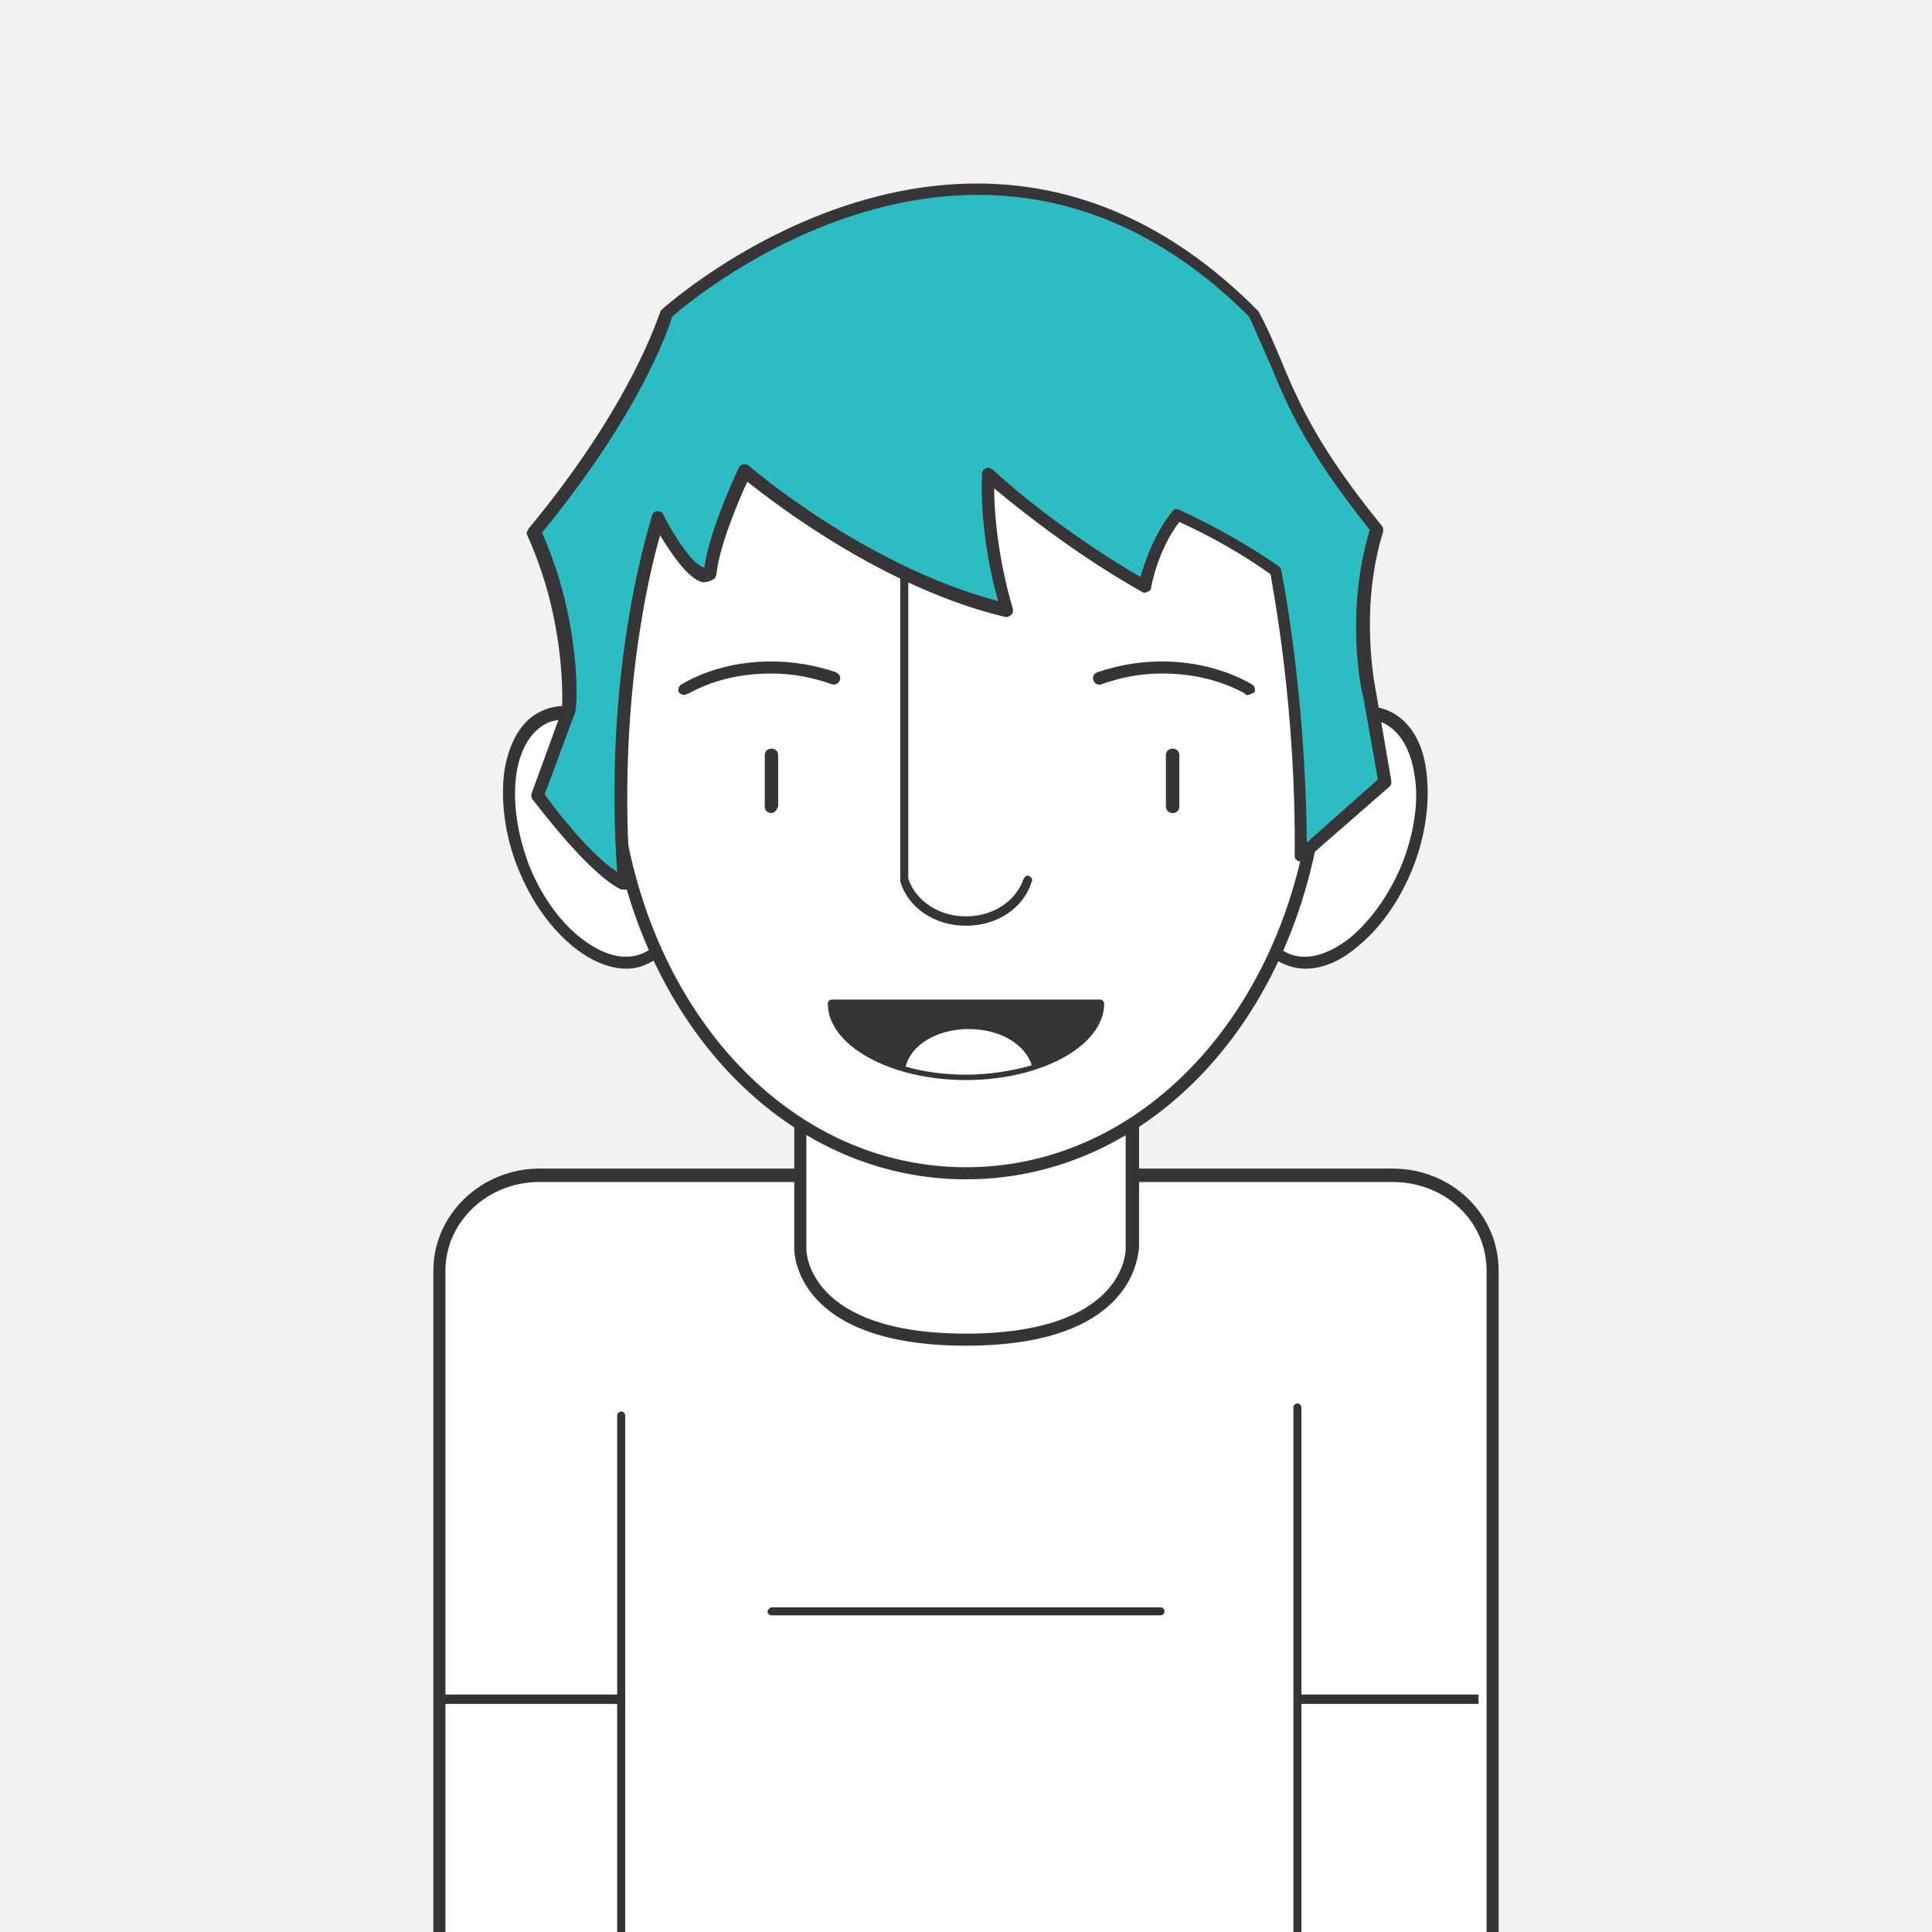 <?xml version="1.0" encoding="utf-8"?>
<!-- Generator: Adobe Illustrator 19.1.0, SVG Export Plug-In . SVG Version: 6.00 Build 0)  -->
<svg version="1.1" id="Layer_1" xmlns="http://www.w3.org/2000/svg" xmlns:xlink="http://www.w3.org/1999/xlink" x="0px" y="0px"
	 viewBox="0 0 144 144" style="enable-background:new 0 0 144 144;" xml:space="preserve">
<style type="text/css">
	.st0{fill:#F2F2F2;}
	.st1{fill:#FFFFFF;}
	.st2{fill:#363437;}
	.st3{fill:#353336;}
	.st4{fill:none;}
	.st5{fill:#303333;}
	.st6{fill:#2CBDC2;}
	.st7{fill:#373538;}
</style>
<rect class="st0" width="144" height="144"/>
<g>
	<g>
		<path class="st1" d="M103.8,87.6H40.2c-4.1,0-7.5,3.2-7.5,7.1v60.4c0,3.9,3.3,7.1,7.5,7.1h63.6c4.1,0,7.5-3.2,7.5-7.1V94.7
			C111.3,90.8,107.9,87.6,103.8,87.6z"/>
		<path class="st2" d="M103.8,162.6H40.2c-4.4,0-7.9-3.4-7.9-7.6V94.7c0-4.2,3.6-7.6,7.9-7.6h63.6c4.4,0,7.9,3.4,7.9,7.6v60.3
			C111.7,159.3,108.2,162.6,103.8,162.6z M40.2,88.1c-3.9,0-7,3-7,6.6v60.3c0,3.7,3.1,6.6,7,6.6h63.6c3.9,0,7-3,7-6.6V94.7
			c0-3.7-3.1-6.6-7-6.6H40.2L40.2,88.1z"/>
	</g>
	<g>
		<path class="st1" d="M84.4,93.1V79.1H59.6v13.9c0,0,0,6.7,12.4,6.7C84.4,99.8,84.4,93.1,84.4,93.1z"/>
		<path class="st2" d="M72,100.3c-12.7,0-12.8-6.9-12.8-7.2V79.1c0-0.3,0.2-0.5,0.5-0.5h24.7c0.3,0,0.5,0.2,0.5,0.5v13.9
			C84.8,93.4,84.7,100.3,72,100.3z M60.1,79.6v13.5c0,0.3,0.2,6.3,11.9,6.3c11.7,0,11.9-6,11.9-6.3V79.6L60.1,79.6L60.1,79.6z"/>
	</g>
	<g>
		<g>
			
				<ellipse transform="matrix(0.929 0.369 -0.369 0.929 30.062 -32.317)" class="st1" cx="99.6" cy="62.5" rx="5.8" ry="9.7"/>
			<path class="st2" d="M97.3,72.2c-0.5,0-1-0.1-1.5-0.3c-3.2-1.3-4.1-6.5-2-11.8l0,0c2.1-5.2,6.4-8.4,9.5-7.2
				c1.6,0.6,2.7,2.2,3,4.5c0.3,2.2,0,4.8-1,7.3c-1,2.5-2.5,4.6-4.3,6C99.8,71.7,98.5,72.2,97.3,72.2z M94.6,60.5
				c-1.9,4.8-1.2,9.5,1.5,10.6c1.3,0.5,2.8,0.1,4.4-1.1c1.6-1.3,3-3.2,4-5.6c0.9-2.3,1.3-4.8,0.9-6.8c-0.3-1.9-1.2-3.3-2.5-3.8
				C100.3,52.7,96.5,55.7,94.6,60.5L94.6,60.5z"/>
		</g>
		<g>
			
				<ellipse transform="matrix(-0.929 0.369 -0.369 -0.929 108.751 104.178)" class="st1" cx="44.4" cy="62.5" rx="5.8" ry="9.7"/>
			<path class="st2" d="M46.7,72.2c-1.2,0-2.5-0.5-3.8-1.5c-1.8-1.4-3.3-3.5-4.3-6c-1-2.5-1.3-5.1-1-7.3c0.4-2.3,1.4-3.9,3-4.5
				c3.2-1.3,7.5,2,9.5,7.2l0,0c1,2.5,1.3,5.1,1,7.3c-0.4,2.3-1.4,3.9-3,4.5C47.7,72.1,47.2,72.2,46.7,72.2z M42.2,53.6
				c-0.4,0-0.8,0.1-1.2,0.2c-1.3,0.5-2.2,1.9-2.5,3.8c-0.3,2,0,4.4,0.9,6.8c0.9,2.3,2.3,4.3,4,5.6c1.6,1.2,3.1,1.6,4.4,1.1
				c1.3-0.5,2.2-1.9,2.5-3.8c0.3-2,0-4.4-0.9-6.8C47.7,56.4,44.7,53.6,42.2,53.6z"/>
		</g>
	</g>
	<g>
		<path class="st1" d="M98.4,54.8c0,18.7-11.8,32.7-26.4,32.7s-26.4-14-26.4-32.7S43,30.4,72,30.4C101,30.4,98.4,36.1,98.4,54.8z"/>
		<path class="st2" d="M72,87.9c-15.1,0-26.9-14.6-26.9-33.1c0-1.5,0-2.9,0-4.2c-0.1-7.6-0.1-12.7,3.1-16c3.3-3.4,10-4.7,23.8-4.7
			s20.5,1.3,23.8,4.7c3.2,3.3,3.2,8.3,3.1,16c0,1.3,0,2.7,0,4.2C98.9,73.4,87.1,87.9,72,87.9z M72,30.8c-13.6,0-20.1,1.2-23.2,4.4
			c-3,3-2.9,7.9-2.8,15.3c0,1.3,0,2.7,0,4.2C46,72.8,57.4,87,72,87s26-14.2,26-32.2c0-1.5,0-2.9,0-4.2c0.1-7.4,0.1-12.3-2.8-15.3
			C92.1,32,85.6,30.8,72,30.8z"/>
	</g>
	<g>
		<path class="st1" d="M67.4,42.1v23.5c0.6,1.8,2.4,3.1,4.6,3.1c2.2,0,4-1.3,4.6-3.1"/>
		<path class="st2" d="M72,69c-2.3,0-4.3-1.3-4.9-3.3c0,0,0-0.1,0-0.1V42.1c0-0.2,0.2-0.3,0.3-0.3s0.3,0.2,0.3,0.3v23.4
			c0.6,1.7,2.3,2.8,4.3,2.8c2,0,3.7-1.1,4.3-2.8c0.1-0.2,0.3-0.3,0.4-0.2c0.2,0.1,0.3,0.3,0.2,0.4C76.3,67.7,74.3,69,72,69z"/>
	</g>
	<g>
		<g>
			<path class="st3" d="M82,74.8c0,3-4.5,5.4-10,5.4c-5.5,0-10-2.4-10-5.4H82z"/>
			<path class="st2" d="M72,80.5c-5.7,0-10.3-2.6-10.3-5.7c0-0.2,0.2-0.3,0.3-0.3H82c0.2,0,0.3,0.2,0.3,0.3
				C82.3,77.9,77.7,80.5,72,80.5z M62.4,75.1c0.3,2.6,4.5,4.7,9.6,4.7c5.1,0,9.3-2.1,9.6-4.7H62.4z"/>
		</g>
	</g>
	<g>
		<path class="st2" d="M57.5,60.6c-0.3,0-0.5-0.2-0.5-0.5v-3.8c0-0.3,0.2-0.5,0.5-0.5s0.5,0.2,0.5,0.5v3.8
			C57.9,60.4,57.7,60.6,57.5,60.6z"/>
	</g>
	<g>
		<path class="st2" d="M87.4,60.6c-0.3,0-0.5-0.2-0.5-0.5v-3.8c0-0.3,0.2-0.5,0.5-0.5s0.5,0.2,0.5,0.5v3.8
			C87.9,60.4,87.7,60.6,87.4,60.6z"/>
	</g>
	<g>
		<line class="st4" x1="46.3" y1="105.5" x2="46.3" y2="162.2"/>
		<path class="st2" d="M46.3,162.5c-0.2,0-0.3-0.2-0.3-0.3v-56.7c0-0.2,0.2-0.3,0.3-0.3c0.2,0,0.3,0.2,0.3,0.3v56.7
			C46.6,162.4,46.5,162.5,46.3,162.5z"/>
	</g>
	<g>
		<line class="st4" x1="96.7" y1="104.9" x2="96.7" y2="161.6"/>
		<path class="st2" d="M96.7,161.9c-0.2,0-0.3-0.2-0.3-0.3v-56.7c0-0.2,0.2-0.3,0.3-0.3c0.2,0,0.3,0.2,0.3,0.3v56.7
			C97,161.8,96.8,161.9,96.7,161.9z"/>
	</g>
	<g>
		<path class="st5" d="M86.5,120.4h-29c-0.2,0-0.3-0.2-0.3-0.3s0.2-0.3,0.3-0.3h29c0.2,0,0.3,0.2,0.3,0.3S86.7,120.4,86.5,120.4z"/>
	</g>
	<g>
		<rect x="33.1" y="126.3" class="st5" width="13.5" height="0.7"/>
	</g>
	<g>
		<rect x="96.7" y="126.3" class="st5" width="13.5" height="0.7"/>
	</g>
	<g>
		<path class="st1" d="M67.5,79.5c1.4,0.4,2.9,0.6,4.5,0.6c1.8,0,3.5-0.3,4.9-0.7c-0.5-1.6-2.4-2.7-4.7-2.7
			C69.8,76.7,67.9,77.9,67.5,79.5z"/>
	</g>
	<g>
		<path class="st6" d="M103.2,58.2l-1.1-6.4c0,0-1.4-6.1,0.5-12.4c-6.6-8.1-6.7-11.2-9.2-16c-21-21-43.8,0-43.8,0s-1.8,6.6-9.8,16.3
			c3.1,6.9,2.6,13.3,2.6,13.3l-2.3,6.4c0,0,3.9,5.5,6.4,6.6C45.2,49.7,49,38.6,49,38.6s2.7,5.3,3.9,4.1c0.3-2.8,2.6-7.6,2.6-7.6
			s9.2,8,19.5,10.4c-1.4-4.5-1.5-8.6-1.5-10.1c2.3,1.9,6.9,5.6,11.7,8.2c0,0,0.6-3.1,2.4-5.3c2.4,1,4.8,2.4,7.3,4.2
			c0,0,1.9,9,1.9,21.2L103.2,58.2z"/>
		<path class="st7" d="M46.5,66.3c-0.1,0-0.1,0-0.2,0c-2.5-1.2-6.4-6.5-6.6-6.7c-0.1-0.1-0.1-0.3-0.1-0.4l2.3-6.3
			c0-0.7,0.3-6.6-2.6-13c-0.1-0.2,0-0.3,0.1-0.5c7.8-9.4,9.7-16,9.8-16.1c0-0.1,0.1-0.2,0.1-0.2c0.2-0.2,23.4-21.1,44.4,0
			c0,0,0.1,0.1,0.1,0.1c0.7,1.3,1.2,2.5,1.7,3.7c1.3,3.1,2.7,6.4,7.5,12.3c0.1,0.1,0.1,0.3,0.1,0.4c-1.9,6.1-0.5,12.1-0.5,12.2
			l1.1,6.4c0,0.2,0,0.3-0.1,0.4l-6.3,5.5c-0.1,0.1-0.3,0.1-0.5,0.1c-0.2-0.1-0.3-0.2-0.3-0.4c0.1-11.1-1.6-19.7-1.8-21
			c-2.1-1.5-4.4-2.8-6.8-3.9c-1.6,2.1-2.1,4.8-2.1,4.9c0,0.1-0.1,0.3-0.3,0.3c-0.1,0.1-0.3,0.1-0.4,0c-4.3-2.4-8.5-5.6-11-7.7
			c0,1.9,0.3,5.3,1.4,9c0,0.2,0,0.3-0.1,0.4C75.3,45.9,75.1,46,75,46c-9-2.1-17.3-8.5-19.3-10.1c-0.6,1.3-2.1,4.8-2.3,6.9
			c0,0.1-0.1,0.2-0.1,0.3c-0.3,0.2-0.6,0.3-0.9,0.3c-1.1-0.2-2.4-2.2-3.2-3.5c-0.9,3.1-3.2,12.9-2.2,26c0,0.2-0.1,0.3-0.2,0.4
			C46.7,66.3,46.6,66.3,46.5,66.3z M40.6,59.2c0.6,0.9,3.3,4.4,5.4,5.8c-1.1-15.6,2.6-26.4,2.6-26.6c0.1-0.2,0.2-0.3,0.4-0.3
			c0.2,0,0.4,0.1,0.4,0.2c0.8,1.6,2.3,3.9,3.1,4c0,0,0,0,0,0c0.4-2.9,2.5-7.3,2.6-7.5c0.1-0.1,0.2-0.2,0.3-0.2c0.1,0,0.3,0,0.4,0.1
			c0.1,0.1,8.7,7.5,18.6,10.1c-1.2-4.2-1.3-8-1.2-9.5c0-0.2,0.1-0.3,0.3-0.4c0.2-0.1,0.3,0,0.5,0.1C76.1,37,80.5,40.4,85,43
			c0.3-1,1-3.2,2.4-4.9c0.1-0.2,0.3-0.2,0.5-0.1c2.6,1.2,5.1,2.6,7.4,4.2c0.1,0.1,0.2,0.2,0.2,0.3c0,0.1,1.8,8.7,1.9,20.3l5.3-4.7
			l-1.1-6.2c-0.1-0.2-1.4-6.2,0.5-12.4c-4.7-5.9-6.1-9.1-7.4-12.3c-0.5-1.1-1-2.3-1.6-3.6c-19.7-19.7-41.4-1.4-43,0
			c-0.3,1-2.4,7.2-9.7,16.1c3,6.8,2.6,13,2.5,13.2c0,0,0,0.1,0,0.1L40.6,59.2z"/>
	</g>
	<g>
		<path class="st2" d="M51,51.8c-0.2,0-0.3-0.1-0.4-0.2c-0.1-0.2,0-0.5,0.2-0.6c1.9-1.1,4.2-1.7,6.7-1.7c1.7,0,3.3,0.3,4.8,0.8
			c0.2,0.1,0.4,0.3,0.3,0.6c-0.1,0.2-0.3,0.4-0.6,0.3c-1.4-0.5-2.9-0.8-4.5-0.8c-2.3,0-4.4,0.5-6.2,1.5C51.2,51.7,51.1,51.8,51,51.8
			z"/>
	</g>
	<g>
		<path class="st2" d="M93,51.8c-0.1,0-0.2,0-0.2-0.1c-1.8-1-3.9-1.5-6.2-1.5c-1.6,0-3.1,0.3-4.5,0.8c-0.2,0.1-0.5,0-0.6-0.3
			c-0.1-0.2,0-0.5,0.3-0.6c1.5-0.5,3.1-0.8,4.8-0.8c2.4,0,4.8,0.6,6.7,1.7c0.2,0.1,0.3,0.4,0.2,0.6C93.3,51.7,93.1,51.8,93,51.8z"/>
	</g>
</g>
<g>
	<g>
		<path class="st6" d="M254.8,75.7V33.4c0-18.4-15.7-33.3-35.1-33.3S184.5,15,184.5,33.4v42.3"/>
		<path class="st7" d="M254.8,76.2c-0.2,0-0.4-0.2-0.4-0.4V33.4c0-18.1-15.6-32.9-34.7-32.9S185,15.3,185,33.4v42.3
			c0,0.2-0.2,0.4-0.4,0.4c-0.2,0-0.4-0.2-0.4-0.4V33.4c0-18.6,15.9-33.7,35.6-33.7s35.6,15.1,35.6,33.7v42.3
			C255.2,76,255,76.2,254.8,76.2z"/>
	</g>
	<g>
		<path class="st1" d="M257.3,138.4V74.2c0-3.8-3.2-6.8-7.2-6.8h-61c-4,0-7.2,3-7.2,6.8v64.1H257.3z"/>
		<path class="st3" d="M257.8,138.8h-76.2V74.2c0-4,3.4-7.2,7.6-7.2h61c4.2,0,7.6,3.3,7.6,7.2L257.8,138.8L257.8,138.8L257.8,138.8z
			 M182.4,137.9h74.5V74.2c0-3.5-3-6.4-6.7-6.4h-61c-3.7,0-6.7,2.9-6.7,6.4L182.4,137.9L182.4,137.9L182.4,137.9z"/>
	</g>
	<g>
		<path class="st1" d="M231.5,72.6V59.3h-23.7v13.4c0,0,0,6.5,11.9,6.5C231.5,79.1,231.5,72.6,231.5,72.6z"/>
		<path class="st2" d="M219.7,79.5c-12.2,0-12.3-6.6-12.3-6.9V59.3c0-0.2,0.2-0.4,0.4-0.4h23.7c0.2,0,0.4,0.2,0.4,0.4v13.3
			C232,72.9,231.8,79.5,219.7,79.5z M208.2,59.7v12.9c0,0.2,0.2,6,11.4,6c11.2,0,11.4-5.8,11.4-6V59.7H208.2L208.2,59.7z"/>
	</g>
	<g>
		
			<ellipse transform="matrix(0.929 0.369 -0.369 0.929 32.647 -87.224)" class="st1" cx="244.5" cy="41.8" rx="5.5" ry="9.3"/>
		<path class="st7" d="M242.3,51.1c-0.5,0-1-0.1-1.4-0.3c-3-1.2-3.9-6.3-1.9-11.2l0,0c2-5,6.1-8.1,9.1-6.9c1.5,0.6,2.5,2.1,2.9,4.3
			c0.3,2.1,0,4.6-1,6.9s-2.4,4.4-4.1,5.7C244.7,50.6,243.5,51.1,242.3,51.1z M239.8,39.9c-1.8,4.5-1.2,9.1,1.4,10.1
			c1.2,0.5,2.7,0.1,4.2-1c1.6-1.2,2.9-3.1,3.8-5.3c0.9-2.2,1.2-4.5,0.9-6.5c-0.3-1.9-1.1-3.2-2.3-3.6
			C245.2,32.5,241.6,35.4,239.8,39.9L239.8,39.9z"/>
	</g>
	<g>
		<path class="st1" d="M244.9,39.2c0,1.6,0,3.2,0,4.9c0,17.8-11.3,22.7-25.3,22.7c-13.9,0-25.3-4.9-25.3-22.7c0-1,0-2,0-3
			c0.8-0.1,20.5-3.9,31.8-19.9C226.2,21.2,244.5,23,244.9,39.2z"/>
		<path class="st7" d="M219.7,67.3c-17.3,0-25.7-7.6-25.7-23.2c0-1,0-2,0-3l0-0.4l0.4-0.1c0.8-0.2,20.3-3.9,31.5-19.7l0.1-0.2l0.3,0
			c0.2,0,18.7,2,19.2,18.4l0,0.9c0,1.3,0,2.7,0,4.1C245.3,59.7,236.9,67.3,219.7,67.3z M194.8,41.5c0,0.9,0,1.7,0,2.6
			c0,15,8.1,22.3,24.8,22.3s24.8-7.3,24.8-22.3c0-1.4,0-2.7,0-4.1l0-0.8c-0.4-14.6-16-17.2-18.1-17.5
			C215.7,36.7,197.7,40.9,194.8,41.5z"/>
	</g>
	<g>
		<path class="st1" d="M215.2,46c0.6,1.7,2.3,4.7,4.4,4.7c2.1,0,3.8-3,4.4-4.7"/>
		<path class="st7" d="M219.7,51c-2.2,0-4.1-3-4.7-4.9c-0.1-0.2,0-0.4,0.2-0.4c0.2-0.1,0.4,0,0.4,0.2c0.6,1.9,2.3,4.5,4.1,4.5
			s3.5-2.6,4.1-4.5c0.1-0.2,0.2-0.3,0.4-0.2c0.2,0.1,0.3,0.2,0.2,0.4C223.7,48,221.9,51,219.7,51z"/>
	</g>
	<g>
		<path class="st2" d="M228.2,37.9c-0.1,0-0.2,0-0.2-0.1c-0.1-0.1-0.1-0.3,0-0.5c1.3-1.2,3.6-1.9,6-1.9c1.5,0,3,0.3,4.2,0.8
			c0.2,0.1,0.2,0.3,0.2,0.4c-0.1,0.2-0.3,0.2-0.4,0.2c-1.1-0.5-2.5-0.8-4-0.8c-2.2,0-4.3,0.7-5.5,1.8
			C228.3,37.8,228.2,37.9,228.2,37.9z"/>
	</g>
	<g>
		<path class="st2" d="M211.1,37.9c-0.1,0-0.2,0-0.2-0.1c-0.6-0.6-1.5-1-2.5-1.3c-0.2-0.1-0.3-0.2-0.2-0.4c0.1-0.2,0.2-0.3,0.4-0.2
			c1.1,0.3,2.1,0.8,2.8,1.5c0.1,0.1,0.1,0.3,0,0.5C211.3,37.8,211.2,37.9,211.1,37.9z"/>
	</g>
	<g>
		<path class="st1" d="M233.3,53.4c0,4.1-6.1,7.3-13.6,7.3c-7.5,0-13.6-3.3-13.6-7.3H233.3z"/>
		<path class="st7" d="M219.7,61c-7.7,0-13.9-3.4-13.9-7.7c0-0.2,0.1-0.3,0.3-0.3h27.2c0.2,0,0.3,0.1,0.3,0.3
			C233.6,57.6,227.3,61,219.7,61z M206.4,53.7c0.3,3.7,6.1,6.7,13.3,6.7s12.9-3,13.3-6.7H206.4z"/>
	</g>
	<g>
		<path class="st7" d="M219.7,56.3c-4.4,0-8.7-0.2-12.8-0.4c1.9,2.8,6.9,4.9,12.8,4.9c5.9,0,10.9-2,12.8-4.9
			C228.3,56.1,224,56.3,219.7,56.3z"/>
	</g>
	<g>
		<g>
			<path class="st7" d="M206.7,46.8c-0.2,0-0.4-0.2-0.4-0.4v-5.2c0-0.2,0.2-0.4,0.4-0.4c0.2,0,0.4,0.2,0.4,0.4v5.2
				C207.1,46.6,206.9,46.8,206.7,46.8z"/>
		</g>
		<g>
			<path class="st7" d="M204,40.1c0,0,0.2,0.1,0.4,0.3c0.3,0.2,0.6,0.4,1,0.5c0.2,0.1,0.4,0.1,0.6,0.1c0.2,0,0.3,0.1,0.5,0.1
				c0.1,0,0.1,0,0.2,0c0.1,0,0.1,0,0.2,0c0.1,0,0.2,0,0.2,0l0,0.1c0,0,0,0-0.1,0.1c-0.1,0.1-0.2,0.1-0.4,0.2c-0.2,0-0.4,0.1-0.6,0
				c-0.2,0-0.4-0.1-0.6-0.2C204.4,40.9,204,40.1,204,40.1L204,40.1z"/>
		</g>
		<g>
			<g>
				<path class="st7" d="M232.6,46.8c-0.2,0-0.4-0.2-0.4-0.4v-5.2c0-0.2,0.2-0.4,0.4-0.4c0.2,0,0.4,0.2,0.4,0.4v5.2
					C233.1,46.6,232.9,46.8,232.6,46.8z"/>
			</g>
			<g>
				<path class="st7" d="M235.4,40.1c0,0-0.5,0.8-1.3,1.2c-0.2,0.1-0.4,0.2-0.6,0.2c-0.2,0-0.4,0-0.6,0c-0.2-0.1-0.3-0.1-0.4-0.2
					c-0.1-0.1-0.1-0.1-0.1-0.1l0-0.1c0,0,0.1,0,0.2,0c0,0,0.1,0,0.2,0c0.1,0,0.1,0,0.2,0c0.1,0,0.3-0.1,0.5-0.1c0.2,0,0.4,0,0.6-0.1
					c0.4-0.1,0.8-0.3,1-0.5C235.2,40.2,235.3,40.1,235.4,40.1L235.4,40.1z"/>
			</g>
		</g>
	</g>
	<g>
		<path class="st1" d="M194.4,41.2c0,1,0,2,0,3c0,2.2,0.2,4.2,0.5,6c-2-1-4-3.3-5.2-6.3c-0.2-0.6-0.4-1.2-0.6-1.8
			C189.1,42.1,193.6,41.3,194.4,41.2z"/>
		<path class="st7" d="M194.9,50.6c-0.1,0-0.1,0-0.2,0c-2.2-1.1-4.2-3.5-5.4-6.5c-0.2-0.6-0.4-1.2-0.6-1.8c0-0.1,0-0.2,0.1-0.3
			c0.1-0.1,0.2-0.2,0.3-0.2c0,0,4.5-0.7,5.3-0.9c0.1,0,0.3,0,0.4,0.1c0.1,0.1,0.2,0.2,0.2,0.3c0,1,0,2,0,3c0,2.1,0.2,4.1,0.5,5.9
			c0,0.2,0,0.3-0.2,0.4C195.1,50.5,195,50.6,194.9,50.6z M189.7,42.4c0.1,0.4,0.3,0.8,0.4,1.2c1,2.5,2.5,4.5,4.2,5.6
			c-0.2-1.6-0.4-3.4-0.4-5.2c0-0.8,0-1.6,0-2.4C192.9,41.9,190.6,42.2,189.7,42.4z"/>
	</g>
	<g>
		<g>
			<path class="st3" d="M195.5,139.2c-0.2,0-0.3-0.1-0.3-0.3V84.5c0-0.2,0.1-0.3,0.3-0.3s0.3,0.1,0.3,0.3v54.4
				C195.8,139.1,195.7,139.2,195.5,139.2z"/>
		</g>
		<g>
			<path class="st3" d="M243.8,138.7c-0.2,0-0.3-0.1-0.3-0.3V84c0-0.2,0.1-0.3,0.3-0.3c0.2,0,0.3,0.1,0.3,0.3v54.4
				C244.2,138.5,244,138.7,243.8,138.7z"/>
		</g>
	</g>
	<g>
		<g>
			<path class="st3" d="M208.8,100.7c-5.8,0-10.5-4.1-10.5-9c0-0.2,0.1-0.3,0.3-0.3s0.3,0.1,0.3,0.3c0,4.6,4.4,8.4,9.9,8.4
				c3.5,0,6.8-1.6,8.6-4.2c0.1-0.1,0.3-0.2,0.5-0.1c0.1,0.1,0.2,0.3,0.1,0.5C216.1,99,212.6,100.7,208.8,100.7z"/>
		</g>
		<g>
			<path class="st3" d="M230.5,100.7c-3.7,0-7.2-1.7-9.1-4.5c-0.1-0.1-0.1-0.4,0.1-0.5c0.1-0.1,0.4-0.1,0.5,0.1
				c1.8,2.6,5,4.2,8.6,4.2c5.4,0,9.9-3.8,9.9-8.4c0-0.2,0.1-0.3,0.3-0.3s0.3,0.1,0.3,0.3C241,96.7,236.3,100.7,230.5,100.7z"/>
		</g>
	</g>
	<g>
		<rect x="182" y="86" class="st5" width="12.9" height="0.7"/>
	</g>
	<g>
		<rect x="244.2" y="86" class="st5" width="12.9" height="0.7"/>
	</g>
	<g>
		<path class="st1" d="M219.7,60.7c1.5,0,3-0.1,4.3-0.4c-0.3-1.2-2.1-2-4.3-2c-2.2,0-4,0.9-4.3,2C216.7,60.6,218.1,60.7,219.7,60.7z
			"/>
	</g>
</g>
</svg>
